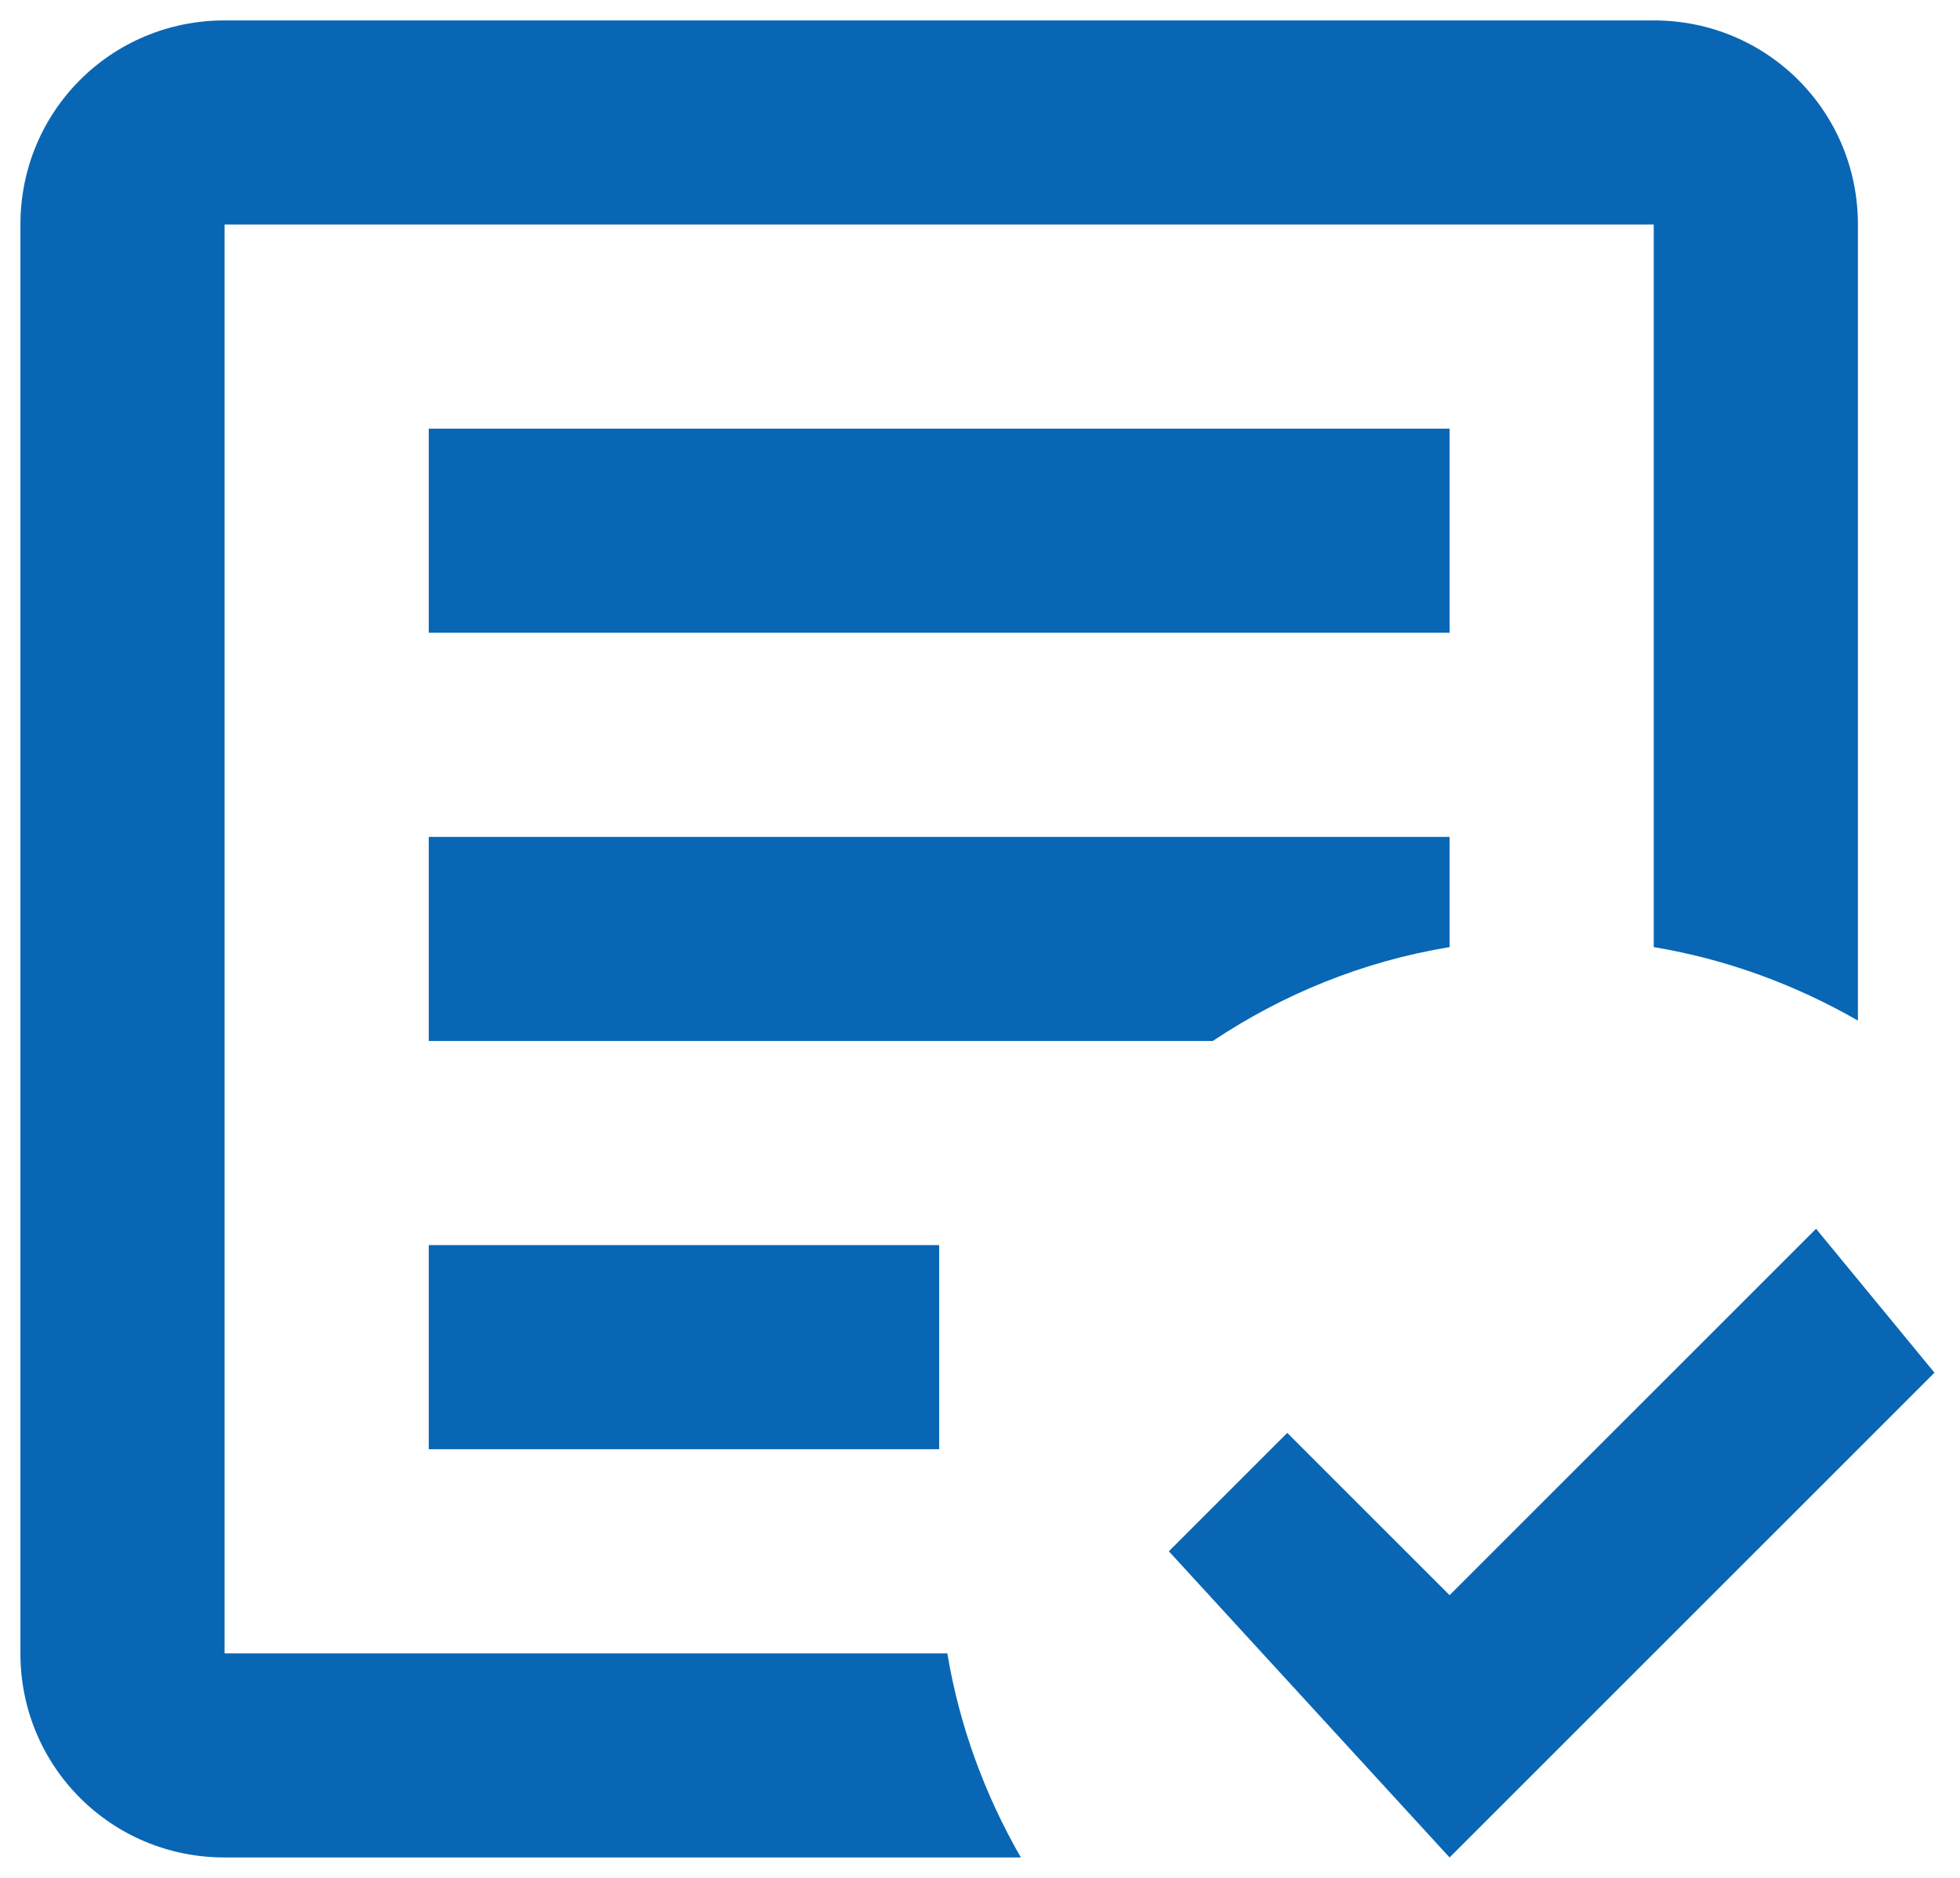 <svg width="48" height="46" viewBox="0 0 48 46" fill="none" xmlns="http://www.w3.org/2000/svg">
<path d="M35.5 45.5L28.625 38L31.525 35.1L35.5 39.075L44.475 30.1L47.375 33.625M25 45.5H5.5C2.725 45.5 0.5 43.275 0.5 40.5V5.5C0.5 2.725 2.725 0.5 5.5 0.5H40.5C43.275 0.5 45.5 2.725 45.5 5.5V25C43.975 24.125 42.3 23.5 40.5 23.2V5.5H5.5V40.5H23.2C23.5 42.3 24.125 43.975 25 45.5ZM23 35.5H10.5V30.5H23M29.7 25.5H10.5V20.5H35.5V23.2C33.375 23.55 31.425 24.35 29.7 25.5ZM35.5 15.5H10.5V10.5H35.5" fill="#0966B4"/>
</svg>
